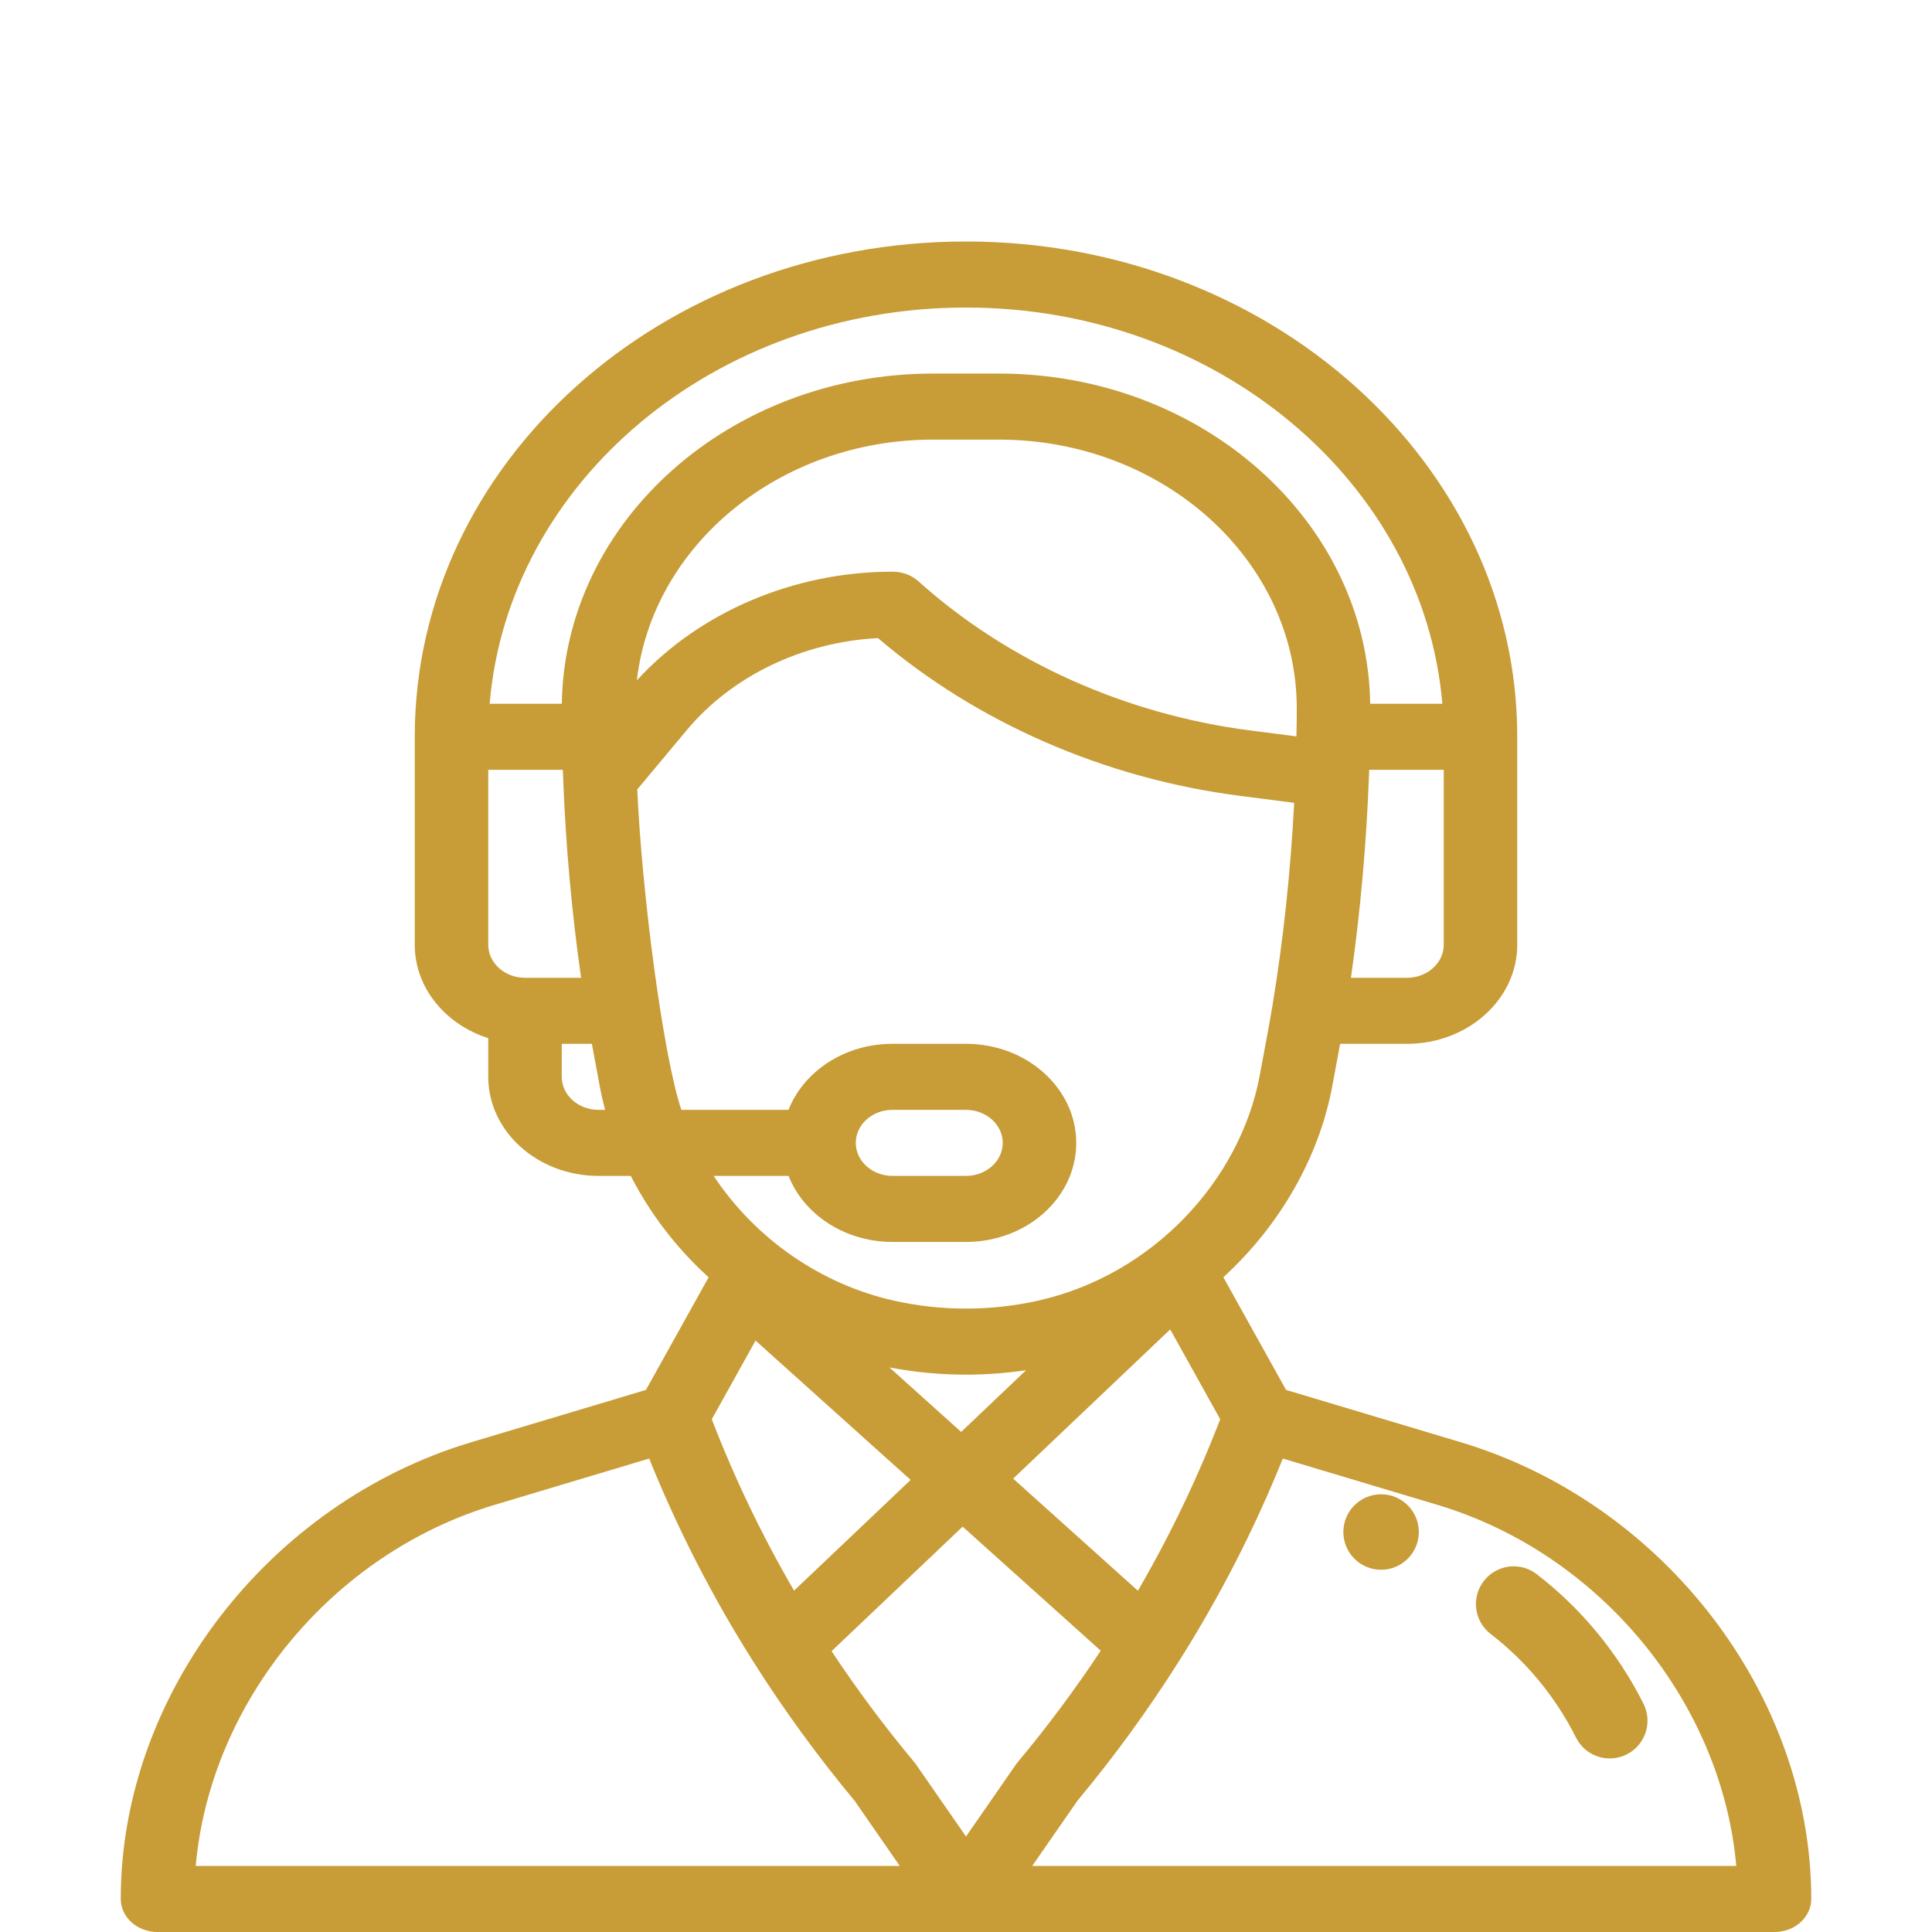 <svg width="50" height="50" viewBox="0 0 50 50" fill="none" xmlns="http://www.w3.org/2000/svg">
<path d="M35.742 38.672C35.203 38.672 34.766 39.109 34.766 39.648C34.766 40.188 35.203 40.625 35.742 40.625C36.281 40.625 36.719 40.188 36.719 39.648C36.719 39.109 36.281 38.672 35.742 38.672Z" fill="#C89C36"/>
<path d="M42.534 44.095C41.881 42.789 40.925 41.628 39.769 40.739C39.342 40.41 38.729 40.49 38.4 40.917C38.071 41.345 38.151 41.958 38.578 42.287C39.502 42.997 40.265 43.924 40.786 44.968C41.028 45.451 41.615 45.646 42.097 45.405C42.579 45.164 42.775 44.578 42.534 44.095Z" fill="#C89C36"/>
<path d="M37.804 37.325L33.283 35.971L31.66 33.055C33.122 31.718 34.138 29.949 34.48 28.104L34.682 27.014H36.413C37.986 27.014 39.266 25.864 39.266 24.451V19.067C39.266 12 32.866 6.25 25 6.25C17.113 6.25 10.734 11.983 10.734 19.067V24.451C10.734 25.565 11.529 26.515 12.636 26.867V27.869C12.636 29.282 13.916 30.432 15.489 30.432H16.324C16.737 31.237 17.27 31.982 17.92 32.652C18.054 32.791 18.195 32.925 18.339 33.057L16.717 35.971L12.196 37.325C6.94 38.9 3.125 43.871 3.125 49.145C3.125 49.617 3.551 50 4.076 50H45.924C46.449 50 46.875 49.617 46.875 49.145C46.875 43.871 43.06 38.9 37.804 37.325ZM37.364 24.451C37.364 24.922 36.938 25.305 36.413 25.305H34.962C35.203 23.623 35.364 21.832 35.429 20.069C35.431 20.019 35.433 19.971 35.434 19.922H37.364V24.451ZM13.587 25.305C13.062 25.305 12.636 24.922 12.636 24.451V19.922H14.566C14.569 20.011 14.573 20.101 14.577 20.191C14.577 20.194 14.577 20.197 14.577 20.2C14.577 20.2 14.577 20.2 14.577 20.201C14.643 21.916 14.803 23.66 15.039 25.305H13.587V25.305ZM15.489 28.723C14.965 28.723 14.538 28.34 14.538 27.869V27.014H15.318L15.52 28.104C15.559 28.312 15.606 28.518 15.661 28.723H15.489ZM14.54 18.213H12.672C13.154 12.486 18.473 7.959 25 7.959C31.498 7.959 36.841 12.485 37.328 18.213H35.46C35.392 13.494 31.115 9.668 25.851 9.668H24.149C18.886 9.668 14.608 13.494 14.54 18.213ZM24.149 11.377H25.851C30.113 11.377 33.562 14.509 33.56 18.333C33.56 18.602 33.557 18.836 33.552 19.049C33.552 19.052 33.552 19.055 33.552 19.058L32.363 18.905C29.131 18.491 26.079 17.12 23.77 15.045C23.592 14.885 23.35 14.795 23.098 14.795C20.544 14.795 18.099 15.841 16.482 17.607C16.881 14.127 20.154 11.377 24.149 11.377ZM17.633 28.723C17.157 27.3 16.612 23.113 16.492 20.43L17.772 18.897C18.947 17.489 20.776 16.614 22.722 16.514C25.282 18.702 28.594 20.148 32.094 20.597L33.494 20.777C33.4 22.561 33.209 24.352 32.935 25.999C32.935 26 32.935 26 32.935 26.001C32.848 26.53 32.779 26.871 32.604 27.823C32.1 30.537 29.846 32.992 26.87 33.66C25.645 33.935 24.355 33.935 23.131 33.66C21.273 33.243 19.569 32.088 18.469 30.432H20.408C20.801 31.427 21.858 32.141 23.098 32.141H25C26.576 32.141 27.853 30.994 27.853 29.578C27.853 28.164 26.573 27.014 25 27.014H23.098C21.83 27.014 20.789 27.75 20.407 28.723H17.633ZM23.018 35.389C23.67 35.513 24.335 35.576 25 35.576C25.52 35.576 26.041 35.537 26.555 35.461L24.875 37.058L23.018 35.389ZM23.567 38.3L20.55 41.166C19.72 39.738 19.006 38.252 18.421 36.73L19.554 34.694L23.567 38.3ZM30.285 34.405L31.579 36.73C30.992 38.254 30.279 39.741 29.449 41.168L26.22 38.267L30.285 34.405ZM22.147 29.578C22.147 29.106 22.573 28.723 23.098 28.723H25C25.524 28.723 25.951 29.107 25.951 29.578C25.951 30.049 25.525 30.432 25 30.432H23.098C22.573 30.432 22.147 30.049 22.147 29.578ZM5.065 48.291C5.442 44.058 8.578 40.21 12.798 38.946L16.801 37.747C17.535 39.57 18.443 41.341 19.508 43.023C19.51 43.026 19.512 43.029 19.514 43.032C19.514 43.032 19.514 43.032 19.514 43.032C20.292 44.261 21.168 45.463 22.117 46.603L23.287 48.291H5.065ZM25 47.529L23.71 45.669C23.696 45.648 23.68 45.628 23.664 45.608C22.894 44.685 22.175 43.72 21.521 42.732L24.913 39.509L28.487 42.72C27.828 43.715 27.107 44.685 26.336 45.608C26.29 45.664 26.356 45.576 25 47.529ZM26.713 48.291L27.883 46.604C28.837 45.459 29.718 44.247 30.504 43.003C30.509 42.996 30.514 42.988 30.518 42.981C30.519 42.98 30.52 42.979 30.52 42.978C31.572 41.312 32.471 39.556 33.199 37.747L37.202 38.946C41.422 40.21 44.558 44.058 44.935 48.291H26.713Z" fill="#C89C36"/>
</svg>

